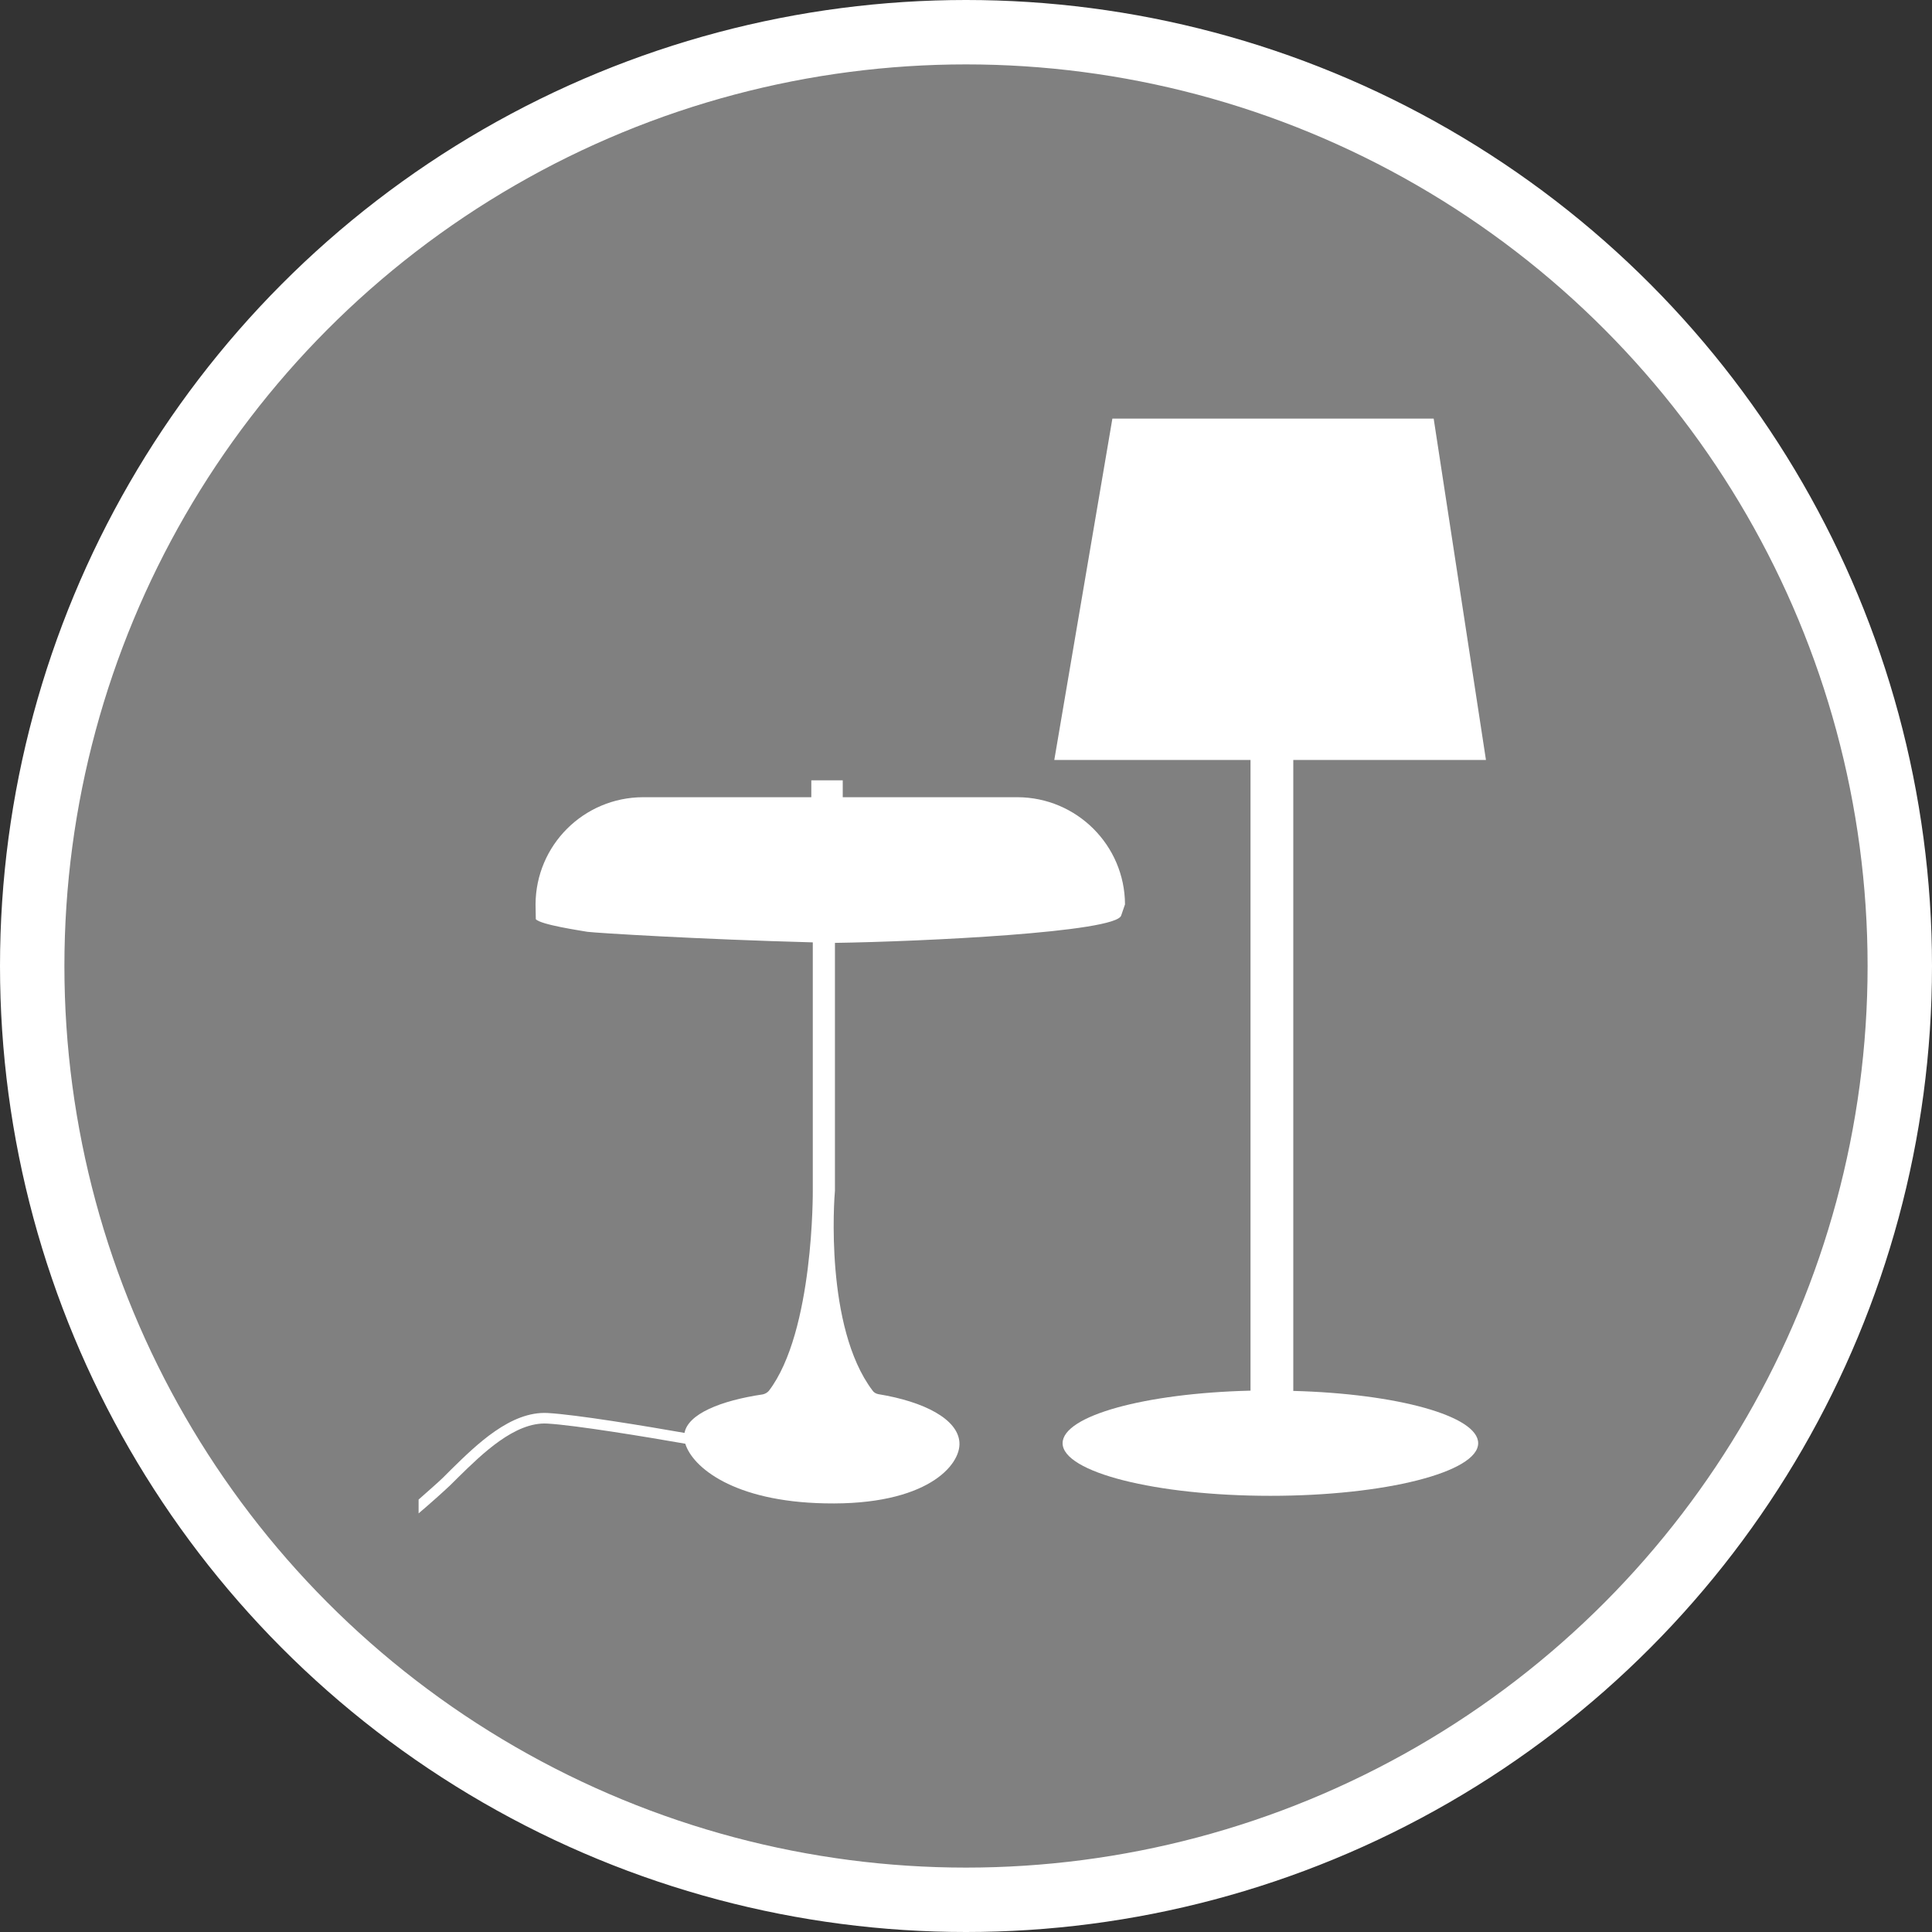 <?xml version="1.0" encoding="UTF-8" standalone="no"?>
<!-- Created with Inkscape (http://www.inkscape.org/) -->

<svg
   xmlns:dc="http://purl.org/dc/elements/1.1/"
   xmlns:cc="http://creativecommons.org/ns#"
   xmlns:rdf="http://www.w3.org/1999/02/22-rdf-syntax-ns#"
   xmlns:svg="http://www.w3.org/2000/svg"
   xmlns="http://www.w3.org/2000/svg"
   xmlns:xlink="http://www.w3.org/1999/xlink"
   xmlns:sodipodi="http://sodipodi.sourceforge.net/DTD/sodipodi-0.dtd"
   xmlns:inkscape="http://www.inkscape.org/namespaces/inkscape"
   width="30px"
   height="30px"
   version="1.1"
   id="svg8"
   inkscape:version="0.92.4 5da689c313, 2019-01-14"
   sodipodi:docname="container.svg">
  <rect width="100%" height="100%" fill="#333333" stroke="none"/>
  <defs
     id="defs2" />
  <sodipodi:namedview
     id="base"
     pagecolor="#ffffff"
     bordercolor="#666666"
     borderopacity="1.0"
     inkscape:pageopacity="0.0"
     inkscape:pageshadow="2"
     inkscape:zoom="13.049334"
     inkscape:cx="18.679046"
     inkscape:cy="12.165829"
     inkscape:document-units="px"
     inkscape:current-layer="layer1"
     showgrid="false"
     inkscape:snap-page="false"
     units="px"
     inkscape:window-width="1884"
     inkscape:window-height="1061"
     inkscape:window-x="0"
     inkscape:window-y="0"
     inkscape:window-maximized="1"
     fit-margin-top="0"
     fit-margin-left="0"
     fit-margin-right="0"
     fit-margin-bottom="0" />
    <circle
       style="color:#000000;clip-rule:nonzero;display:inline;overflow:visible;visibility:visible;opacity:1;isolation:auto;mix-blend-mode:normal;color-interpolation:sRGB;color-interpolation-filters:linearRGB;solid-color:#000000;solid-opacity:1;vector-effect:none;fill:#808080;fill-opacity:1;fill-rule:evenodd;stroke:#ffffff;stroke-width:1;stroke-linecap:butt;stroke-linejoin:miter;stroke-miterlimit:4;stroke-dasharray:none;stroke-dashoffset:0;stroke-opacity:1;marker:none;color-rendering:auto;image-rendering:auto;shape-rendering:auto;text-rendering:auto;enable-background:accumulate"
       id="path815"
       cx="15"
       cy="15"
       r="14.5" />
<g transform="translate(6.5,6.5)"><path fill-rule="nonzero" fill="#FFFFFF" fill-opacity="1" d="M 13.582 15.098 L 13.582 5.301 L 16.574 5.301 L 15.762 0 L 10.773 0 L 9.871 5.301 L 12.918 5.301 L 12.918 15.094 C 11.281 15.133 10 15.484 10 15.91 C 10 16.359 11.445 16.727 13.227 16.727 C 15.008 16.727 16.453 16.359 16.453 15.91 C 16.453 15.488 15.199 15.141 13.582 15.098 Z M 13.582 15.098 "/>
<path fill-rule="nonzero" fill="#FFFFFF" fill-opacity="1" d="M 9.301 5.879 L 6.586 5.879 L 6.586 5.617 L 6.098 5.617 L 6.098 5.879 L 3.484 5.879 C 2.562 5.883 1.82 6.625 1.816 7.543 L 1.82 7.773 C 1.895 7.859 2.508 7.949 2.621 7.969 C 2.77 7.988 4.367 8.086 6.121 8.133 L 6.121 11.98 C 6.121 11.98 6.141 14.18 5.438 15.098 C 5.414 15.125 5.379 15.145 5.344 15.152 C 4.684 15.25 4.184 15.457 4.129 15.75 C 3.531 15.645 2.441 15.465 2.004 15.441 C 1.43 15.41 0.898 15.934 0.508 16.316 C 0.461 16.363 0.418 16.406 0.379 16.445 C 0.281 16.539 0.145 16.656 0 16.785 L 0 17 C 0.188 16.84 0.367 16.68 0.492 16.562 C 0.531 16.523 0.574 16.48 0.621 16.434 C 0.988 16.074 1.496 15.578 1.996 15.605 C 2.43 15.629 3.559 15.816 4.141 15.918 C 4.254 16.281 4.887 16.816 6.309 16.844 C 7.891 16.879 8.422 16.25 8.398 15.898 C 8.375 15.539 7.859 15.266 7.137 15.148 C 7.102 15.141 7.066 15.121 7.047 15.09 C 6.305 14.105 6.453 12.109 6.465 11.988 C 6.465 11.984 6.465 11.98 6.465 11.977 L 6.465 8.141 C 7.812 8.121 10.84 7.977 10.91 7.715 L 10.969 7.543 C 10.965 6.625 10.219 5.883 9.301 5.879 Z M 9.301 5.879 "/>
</g>
</svg>
